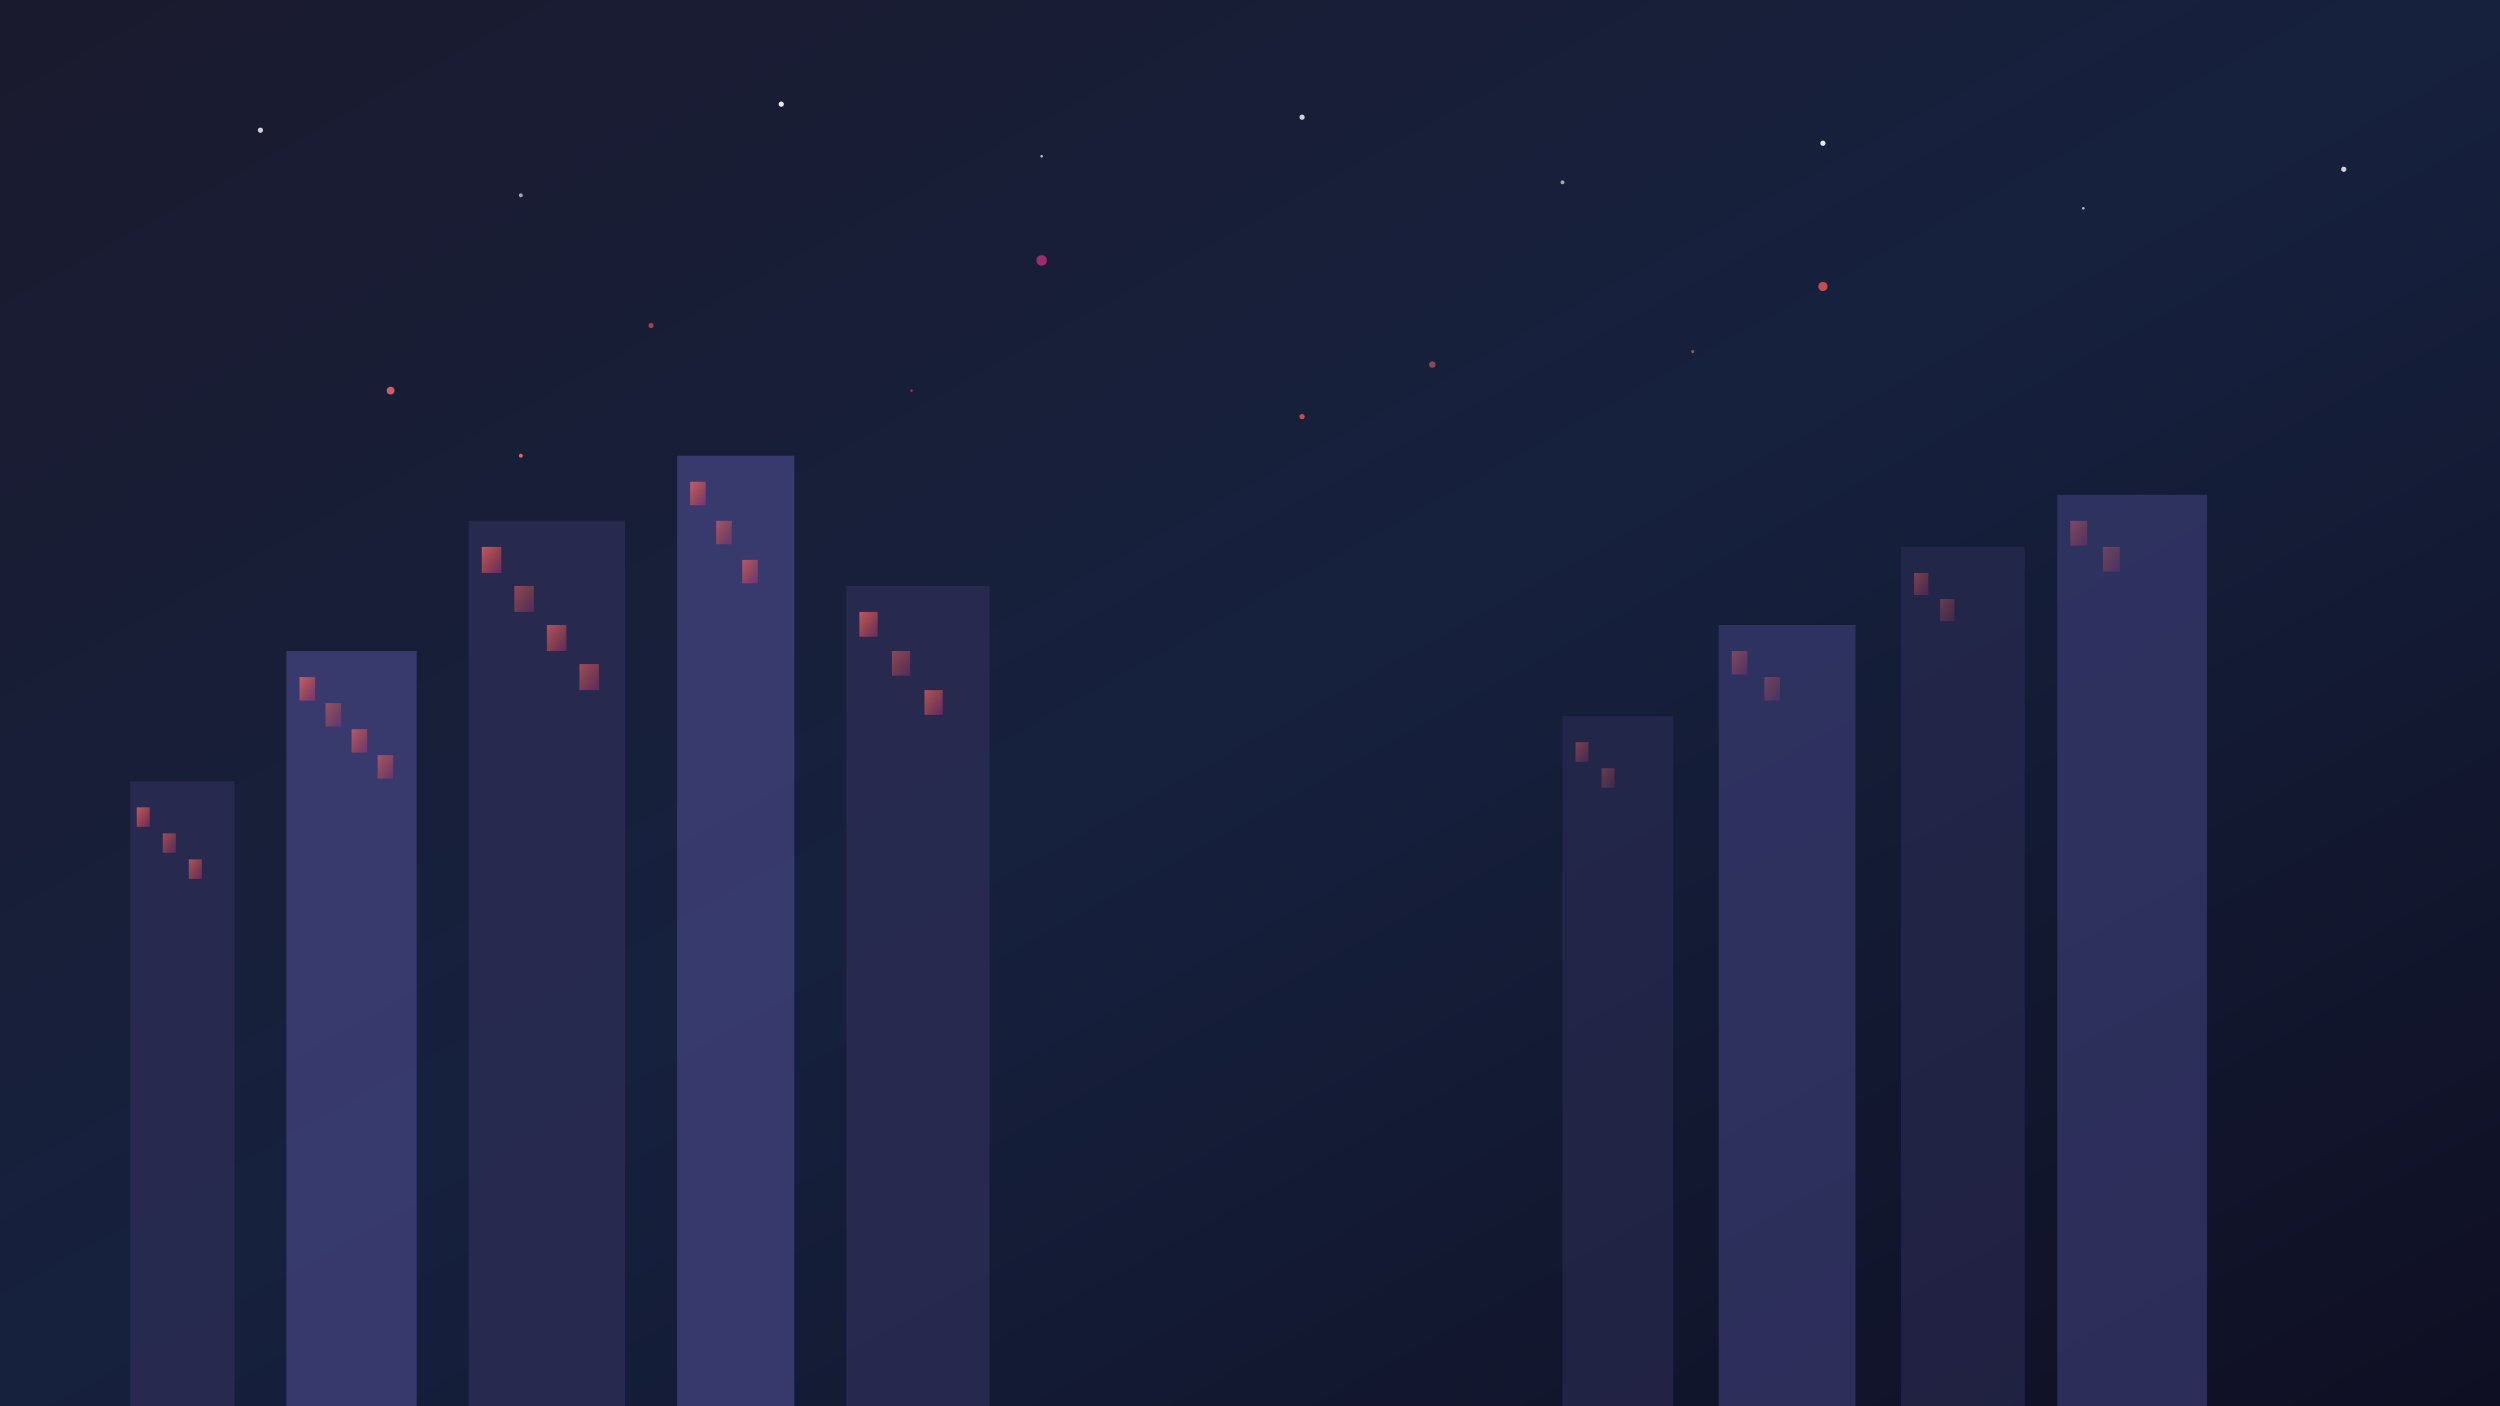 <svg width="1920" height="1080" viewBox="0 0 1920 1080" fill="none" xmlns="http://www.w3.org/2000/svg">
  <defs>
    <linearGradient id="cityGradient" x1="0%" y1="0%" x2="100%" y2="100%">
      <stop offset="0%" style="stop-color:#1a1a2e;stop-opacity:1" />
      <stop offset="50%" style="stop-color:#16213e;stop-opacity:1" />
      <stop offset="100%" style="stop-color:#0f0f23;stop-opacity:1" />
    </linearGradient>
    
    <linearGradient id="redGlow" x1="0%" y1="0%" x2="100%" y2="100%">
      <stop offset="0%" style="stop-color:#ff6b6b;stop-opacity:0.8" />
      <stop offset="50%" style="stop-color:#ee5a52;stop-opacity:0.6" />
      <stop offset="100%" style="stop-color:#d63384;stop-opacity:0.4" />
    </linearGradient>
    
    <filter id="glow">
      <feGaussianBlur stdDeviation="3" result="coloredBlur"/>
      <feMerge> 
        <feMergeNode in="coloredBlur"/>
        <feMergeNode in="SourceGraphic"/>
      </feMerge>
    </filter>
  </defs>
  
  <!-- Background -->
  <rect width="1920" height="1080" fill="url(#cityGradient)"/>
  
  <!-- Stars -->
  <circle cx="200" cy="100" r="2" fill="#ffffff" opacity="0.8"/>
  <circle cx="400" cy="150" r="1.5" fill="#ffffff" opacity="0.6"/>
  <circle cx="600" cy="80" r="2" fill="#ffffff" opacity="0.9"/>
  <circle cx="800" cy="120" r="1" fill="#ffffff" opacity="0.7"/>
  <circle cx="1000" cy="90" r="2" fill="#ffffff" opacity="0.8"/>
  <circle cx="1200" cy="140" r="1.5" fill="#ffffff" opacity="0.6"/>
  <circle cx="1400" cy="110" r="2" fill="#ffffff" opacity="0.9"/>
  <circle cx="1600" cy="160" r="1" fill="#ffffff" opacity="0.7"/>
  <circle cx="1800" cy="130" r="2" fill="#ffffff" opacity="0.8"/>
  
  <!-- City Buildings -->
  <rect x="100" y="600" width="80" height="480" fill="#2c2c54" opacity="0.8"/>
  <rect x="105" y="620" width="10" height="15" fill="url(#redGlow)" opacity="0.9"/>
  <rect x="125" y="640" width="10" height="15" fill="url(#redGlow)" opacity="0.7"/>
  <rect x="145" y="660" width="10" height="15" fill="url(#redGlow)" opacity="0.8"/>
  
  <rect x="220" y="500" width="100" height="580" fill="#40407a" opacity="0.8"/>
  <rect x="230" y="520" width="12" height="18" fill="url(#redGlow)" opacity="0.9"/>
  <rect x="250" y="540" width="12" height="18" fill="url(#redGlow)" opacity="0.6"/>
  <rect x="270" y="560" width="12" height="18" fill="url(#redGlow)" opacity="0.8"/>
  <rect x="290" y="580" width="12" height="18" fill="url(#redGlow)" opacity="0.7"/>
  
  <rect x="360" y="400" width="120" height="680" fill="#2c2c54" opacity="0.8"/>
  <rect x="370" y="420" width="15" height="20" fill="url(#redGlow)" opacity="0.9"/>
  <rect x="395" y="450" width="15" height="20" fill="url(#redGlow)" opacity="0.6"/>
  <rect x="420" y="480" width="15" height="20" fill="url(#redGlow)" opacity="0.8"/>
  <rect x="445" y="510" width="15" height="20" fill="url(#redGlow)" opacity="0.7"/>
  
  <rect x="520" y="350" width="90" height="730" fill="#40407a" opacity="0.8"/>
  <rect x="530" y="370" width="12" height="18" fill="url(#redGlow)" opacity="0.9"/>
  <rect x="550" y="400" width="12" height="18" fill="url(#redGlow)" opacity="0.7"/>
  <rect x="570" y="430" width="12" height="18" fill="url(#redGlow)" opacity="0.8"/>
  
  <rect x="650" y="450" width="110" height="630" fill="#2c2c54" opacity="0.8"/>
  <rect x="660" y="470" width="14" height="19" fill="url(#redGlow)" opacity="0.9"/>
  <rect x="685" y="500" width="14" height="19" fill="url(#redGlow)" opacity="0.6"/>
  <rect x="710" y="530" width="14" height="19" fill="url(#redGlow)" opacity="0.8"/>
  
  <!-- Distant Buildings -->
  <rect x="1200" y="550" width="85" height="530" fill="#2c2c54" opacity="0.6"/>
  <rect x="1210" y="570" width="10" height="15" fill="url(#redGlow)" opacity="0.5"/>
  <rect x="1230" y="590" width="10" height="15" fill="url(#redGlow)" opacity="0.4"/>
  
  <rect x="1320" y="480" width="105" height="600" fill="#40407a" opacity="0.6"/>
  <rect x="1330" y="500" width="12" height="18" fill="url(#redGlow)" opacity="0.5"/>
  <rect x="1355" y="520" width="12" height="18" fill="url(#redGlow)" opacity="0.4"/>
  
  <rect x="1460" y="420" width="95" height="660" fill="#2c2c54" opacity="0.6"/>
  <rect x="1470" y="440" width="11" height="17" fill="url(#redGlow)" opacity="0.5"/>
  <rect x="1490" y="460" width="11" height="17" fill="url(#redGlow)" opacity="0.4"/>
  
  <rect x="1580" y="380" width="115" height="700" fill="#40407a" opacity="0.6"/>
  <rect x="1590" y="400" width="13" height="19" fill="url(#redGlow)" opacity="0.5"/>
  <rect x="1615" y="420" width="13" height="19" fill="url(#redGlow)" opacity="0.4"/>
  
  <!-- Magic Particles -->
  <circle cx="300" cy="300" r="3" fill="#ff6b6b" opacity="0.8" filter="url(#glow)">
    <animate attributeName="opacity" values="0.3;0.8;0.3" dur="3s" repeatCount="indefinite"/>
  </circle>
  <circle cx="500" cy="250" r="2" fill="#ee5a52" opacity="0.6" filter="url(#glow)">
    <animate attributeName="opacity" values="0.2;0.7;0.2" dur="2.5s" repeatCount="indefinite"/>
  </circle>
  <circle cx="800" cy="200" r="4" fill="#d63384" opacity="0.7" filter="url(#glow)">
    <animate attributeName="opacity" values="0.4;0.9;0.4" dur="3.5s" repeatCount="indefinite"/>
  </circle>
  <circle cx="1100" cy="280" r="2.5" fill="#ff6b6b" opacity="0.5" filter="url(#glow)">
    <animate attributeName="opacity" values="0.2;0.6;0.2" dur="2.8s" repeatCount="indefinite"/>
  </circle>
  <circle cx="1400" cy="220" r="3.5" fill="#ee5a52" opacity="0.8" filter="url(#glow)">
    <animate attributeName="opacity" values="0.3;0.8;0.3" dur="3.2s" repeatCount="indefinite"/>
  </circle>
  
  <!-- Floating Red Sparkles -->
  <circle cx="400" cy="350" r="1.5" fill="#ff6b6b" opacity="0.9">
    <animateTransform attributeName="transform" attributeType="XML" type="translate" values="0,0; 10,-10; 0,0" dur="4s" repeatCount="indefinite"/>
  </circle>
  <circle cx="700" cy="300" r="1" fill="#d63384" opacity="0.7">
    <animateTransform attributeName="transform" attributeType="XML" type="translate" values="0,0; -8,-12; 0,0" dur="3.5s" repeatCount="indefinite"/>
  </circle>
  <circle cx="1000" cy="320" r="2" fill="#ee5a52" opacity="0.8">
    <animateTransform attributeName="transform" attributeType="XML" type="translate" values="0,0; 12,-8; 0,0" dur="4.2s" repeatCount="indefinite"/>
  </circle>
  <circle cx="1300" cy="270" r="1.2" fill="#ff6b6b" opacity="0.6">
    <animateTransform attributeName="transform" attributeType="XML" type="translate" values="0,0; -6,-14; 0,0" dur="3.8s" repeatCount="indefinite"/>
  </circle>
</svg>